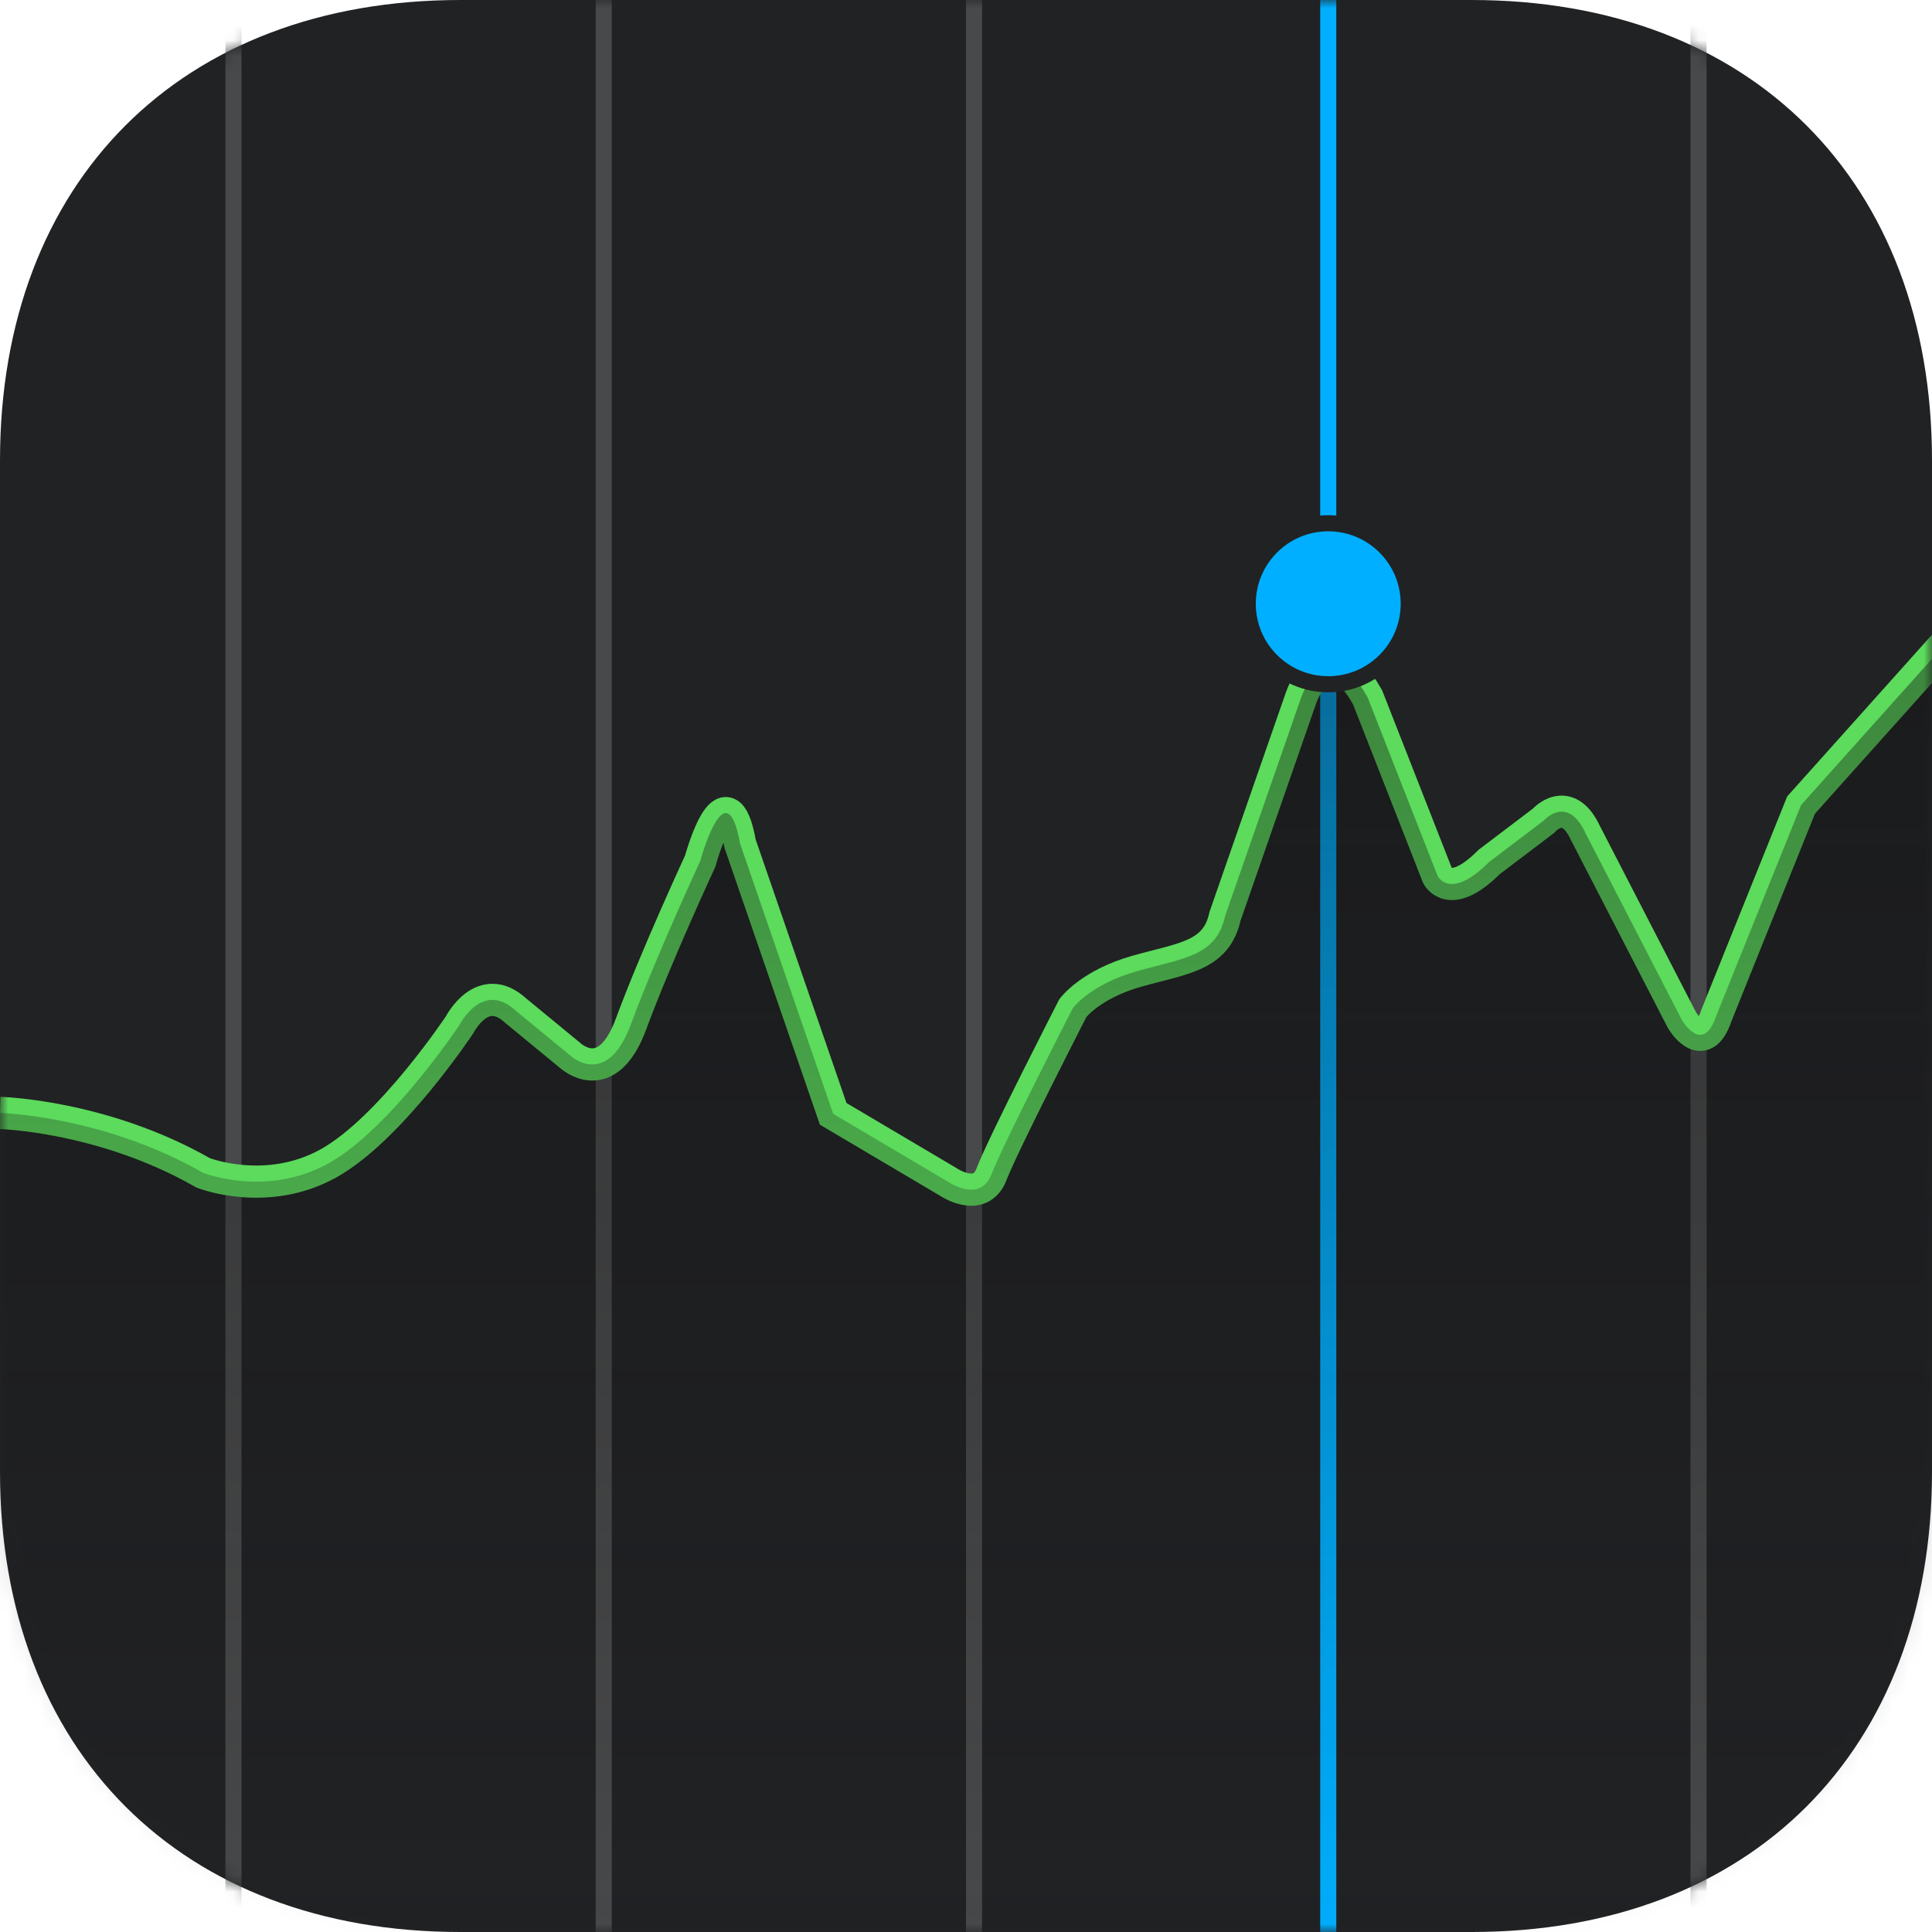 <svg width="120" height="120" viewBox="0 0 120 120" fill="none" xmlns="http://www.w3.org/2000/svg">
<path fill-rule="evenodd" clip-rule="evenodd" d="M91.406 0C108.75 0 120 11.25 120 28.594V91.406C120 108.75 108.75 120 91.406 120H28.594C11.25 120 0 108.75 0 91.406V28.594C0 11.25 11.25 0 28.594 0H91.406Z" fill="#212224"/>
<mask id="mask0_18:43" style="mask-type:alpha" maskUnits="userSpaceOnUse" x="0" y="0" width="120" height="120">
<path fill-rule="evenodd" clip-rule="evenodd" d="M91.406 0C108.75 0 120 11.25 120 28.594V91.406C120 108.75 108.75 120 91.406 120H28.594C11.25 120 0 108.75 0 91.406V28.594C0 11.25 11.25 0 28.594 0H91.406Z" fill="white"/>
</mask>
<g mask="url(#mask0_18:43)">
<path d="M37.5 0.5V119.5" stroke="#48494A" stroke-linecap="square"/>
<path d="M14.5 0.5V119.5" stroke="#48494A" stroke-linecap="square"/>
<path d="M82.5 0.5V119.5" stroke="#00AFFF" stroke-linecap="square"/>
<path d="M105.5 0.5V119.5" stroke="#48494A" stroke-linecap="square"/>
<path d="M60.5 0.5V119.5" stroke="#48494A" stroke-linecap="square"/>
<path d="M0 69.127C0 69.127 6.384 69.285 12.618 72.848C12.618 72.848 16.551 74.406 20.41 72.254C24.27 70.102 28.553 63.641 28.553 63.641C28.553 63.641 29.965 60.87 32.03 62.772L35.398 65.543C35.398 65.543 37.68 67.716 39.201 63.587C40.723 59.458 43.493 53.482 43.493 53.482C43.493 53.482 45.1 47.569 45.969 52.405L51.751 69.183L58.868 73.393C58.868 73.393 60.879 74.779 61.585 72.932C62.291 71.084 66.638 62.612 66.638 62.612C66.638 62.612 67.724 61.142 70.604 60.327C73.483 59.512 75.548 59.404 76.091 56.904L80.818 43.322C80.818 43.322 82.393 38.758 84.947 43.322L89.293 54.405C89.293 54.405 90.053 55.981 92.498 53.536L95.867 50.982C95.867 50.982 97.334 49.298 98.475 51.743L104.464 63.352C104.464 63.352 105.767 65.594 106.601 63.091L111.868 50.003L121.72 39" stroke="#5CDB5C" stroke-width="2"/>
<path fill-rule="evenodd" clip-rule="evenodd" d="M3.65227e-05 69.127C3.65227e-05 69.127 6.384 69.285 12.618 72.848C12.618 72.848 16.551 74.406 20.41 72.254C24.27 70.102 28.553 63.641 28.553 63.641C28.553 63.641 29.965 60.87 32.03 62.772L35.398 65.543C35.398 65.543 37.68 67.716 39.201 63.587C40.723 59.458 43.493 53.482 43.493 53.482C43.493 53.482 45.1 47.569 45.969 52.405L51.751 69.183L58.868 73.393C58.868 73.393 60.879 74.779 61.585 72.932C62.291 71.084 66.638 62.612 66.638 62.612C66.638 62.612 67.724 61.142 70.604 60.327C73.483 59.512 75.548 59.404 76.091 56.904L80.818 43.322C80.818 43.322 82.393 38.758 84.947 43.322L89.293 54.405C89.293 54.405 90.053 55.981 92.498 53.536L95.867 50.982C95.867 50.982 97.334 49.298 98.475 51.743L104.464 63.352C104.464 63.352 105.767 65.594 106.601 63.091L111.868 50.003L121.72 39L121.568 123.254L-0.092 123.208L3.65227e-05 69.127Z" fill="url(#paint0_linear_18:43)"/>
<path d="M82.5 42.5C85.261 42.5 87.5 40.261 87.5 37.5C87.5 34.739 85.261 32.5 82.5 32.5C79.739 32.5 77.5 34.739 77.5 37.5C77.5 40.261 79.739 42.5 82.5 42.5Z" fill="#00AFFF" stroke="#212224"/>
</g>
<defs>
<linearGradient id="paint0_linear_18:43" x1="-0.092" y1="39" x2="-0.092" y2="123.254" gradientUnits="userSpaceOnUse">
<stop stop-color="#111213" stop-opacity="0.43"/>
<stop offset="1" stop-color="#111213" stop-opacity="0"/>
</linearGradient>
</defs>
</svg>
